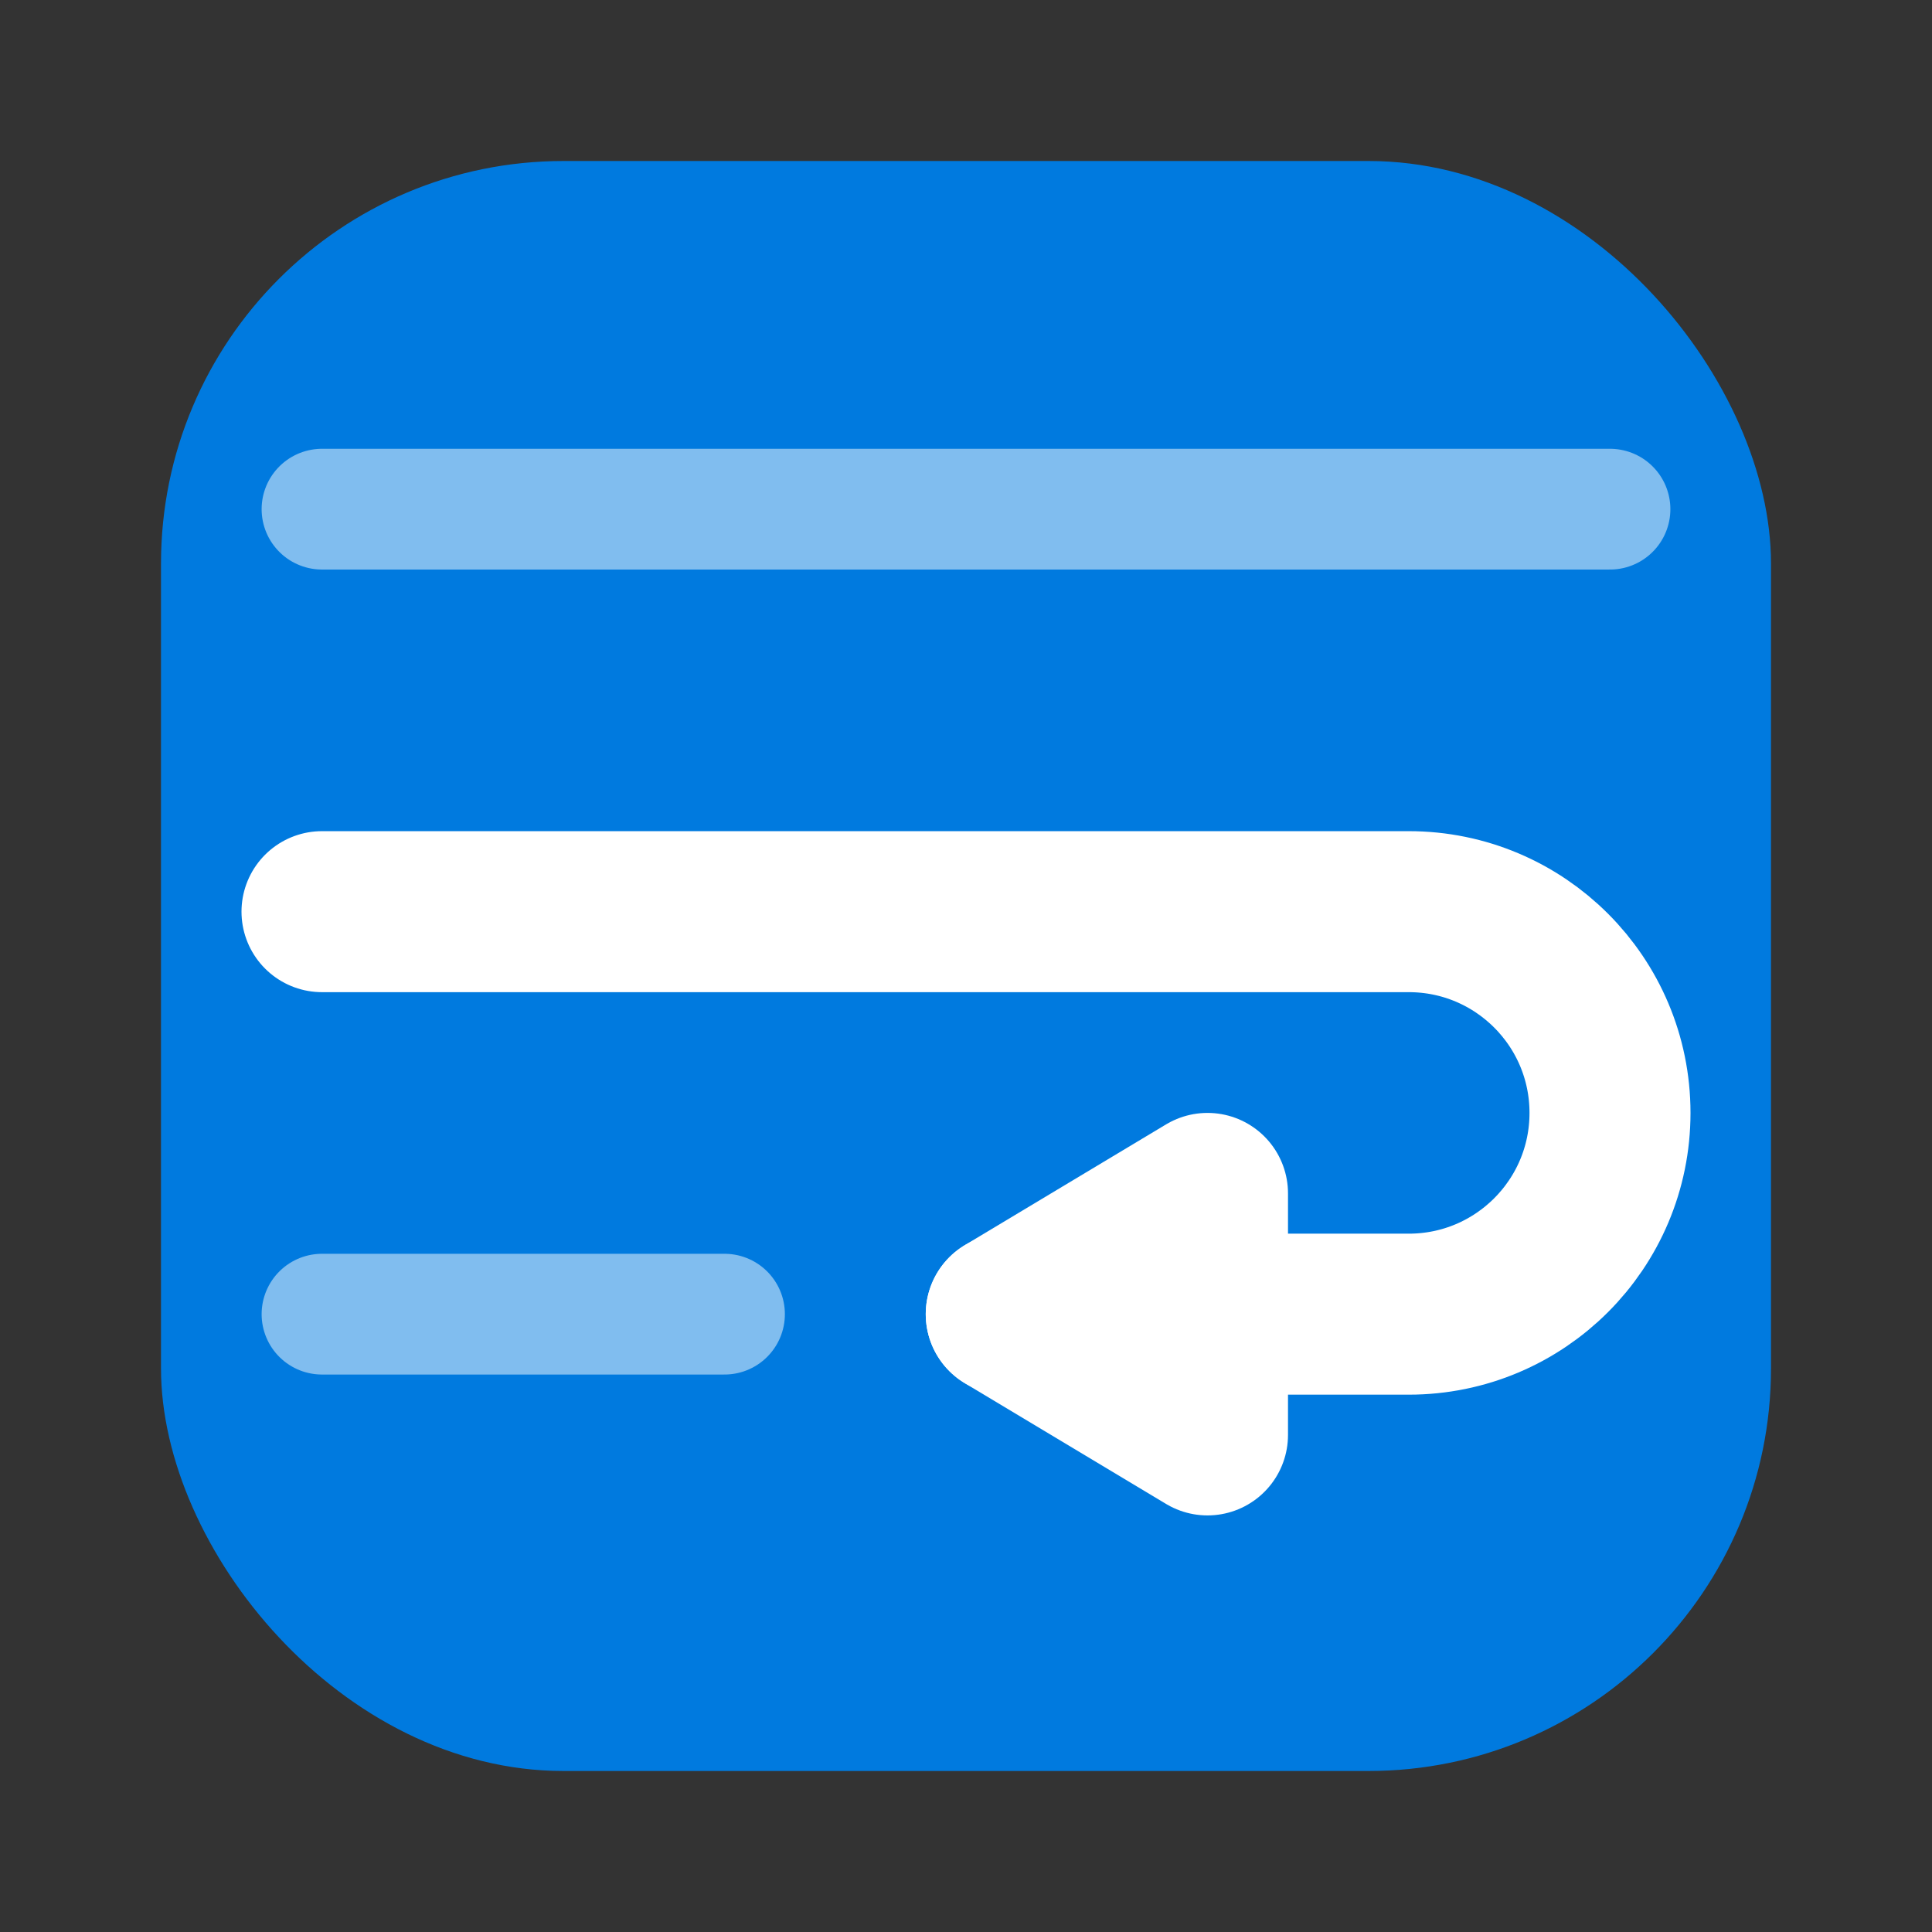 <?xml version="1.0" encoding="UTF-8" standalone="no"?>
<svg
   width="24px"
   height="24px"
   viewBox="0 0 24 24"
   fill="none"
   version="1.1"
   id="svg10"
   sodipodi:docname="text-wrap.svg"
   inkscape:version="1.1.2 (0a00cf5339, 2022-02-04)"
   xmlns:inkscape="http://www.inkscape.org/namespaces/inkscape"
   xmlns:sodipodi="http://sodipodi.sourceforge.net/DTD/sodipodi-0.dtd"
   xmlns="http://www.w3.org/2000/svg"
   xmlns:svg="http://www.w3.org/2000/svg">
  <rect x="0" y="0" width="24" height="24" fill="#333333" stroke="none"/>
  <defs
     id="defs14" />
  <sodipodi:namedview
     id="namedview12"
     pagecolor="#505050"
     bordercolor="#ffffff"
     borderopacity="1"
     inkscape:pageshadow="0"
     inkscape:pageopacity="0"
     inkscape:pagecheckerboard="1"
     showgrid="false"
     inkscape:zoom="18.6875"
     inkscape:cx="15.973244"
     inkscape:cy="6.5551839"
     inkscape:window-width="1278"
     inkscape:window-height="1080"
     inkscape:window-x="437"
     inkscape:window-y="1042"
     inkscape:window-maximized="0"
     inkscape:current-layer="g964" />
  <g
     inkscape:groupmode="layer"
     id="layer2"
     inkscape:label="Background">
    <rect
       style="fill:#007adf;fill-opacity:1;stroke:none;stroke-width:1.134"
       id="rect57"
       width="20"
       height="20"
       x="2"
       y="2"
       rx="5"
       ry="5" />
  </g>
  <g
     inkscape:groupmode="layer"
     id="layer1"
     inkscape:label="Draw">
    <g
       id="g2124"
       transform="translate(0.4,0.239)">
      <g
         id="g964">
        <path
           d="M 3.6,6.086 H 19.6"
           stroke="currentColor"
           stroke-width="1.5"
           stroke-linecap="round"
           stroke-linejoin="round"
           id="path2"
           style="stroke:#ffffff;stroke-opacity:0.5" />
        <path
           d="m 3.6,16.086 h 5"
           stroke="currentColor"
           stroke-width="1.5"
           stroke-linecap="round"
           stroke-linejoin="round"
           id="path4"
           style="stroke:#ffffff;stroke-opacity:0.5" />
      </g>
      <g
         id="g960">
        <path
           d="M 3.6,11.086 H 17.1 c 1.381,0 2.5,1.119 2.5,2.5 v 0 c 0,1.381 -1.119,2.5 -2.5,2.5 h -5"
           stroke="currentColor"
           stroke-width="1.5"
           stroke-linecap="round"
           stroke-linejoin="round"
           id="path6"
           style="stroke-width:2;stroke-miterlimit:4;stroke-dasharray:none;stroke:#ffffff;stroke-opacity:1" />
        <path
           d="m 14.6,14.586 -2.5,1.5 2.5,1.5 z"
           stroke="currentColor"
           stroke-width="1.5"
           stroke-linecap="round"
           stroke-linejoin="round"
           id="path8"
           style="stroke-width:2;stroke-miterlimit:4;stroke-dasharray:none;stroke:#ffffff;stroke-opacity:1" />
      </g>
    </g>
  </g>
</svg>
